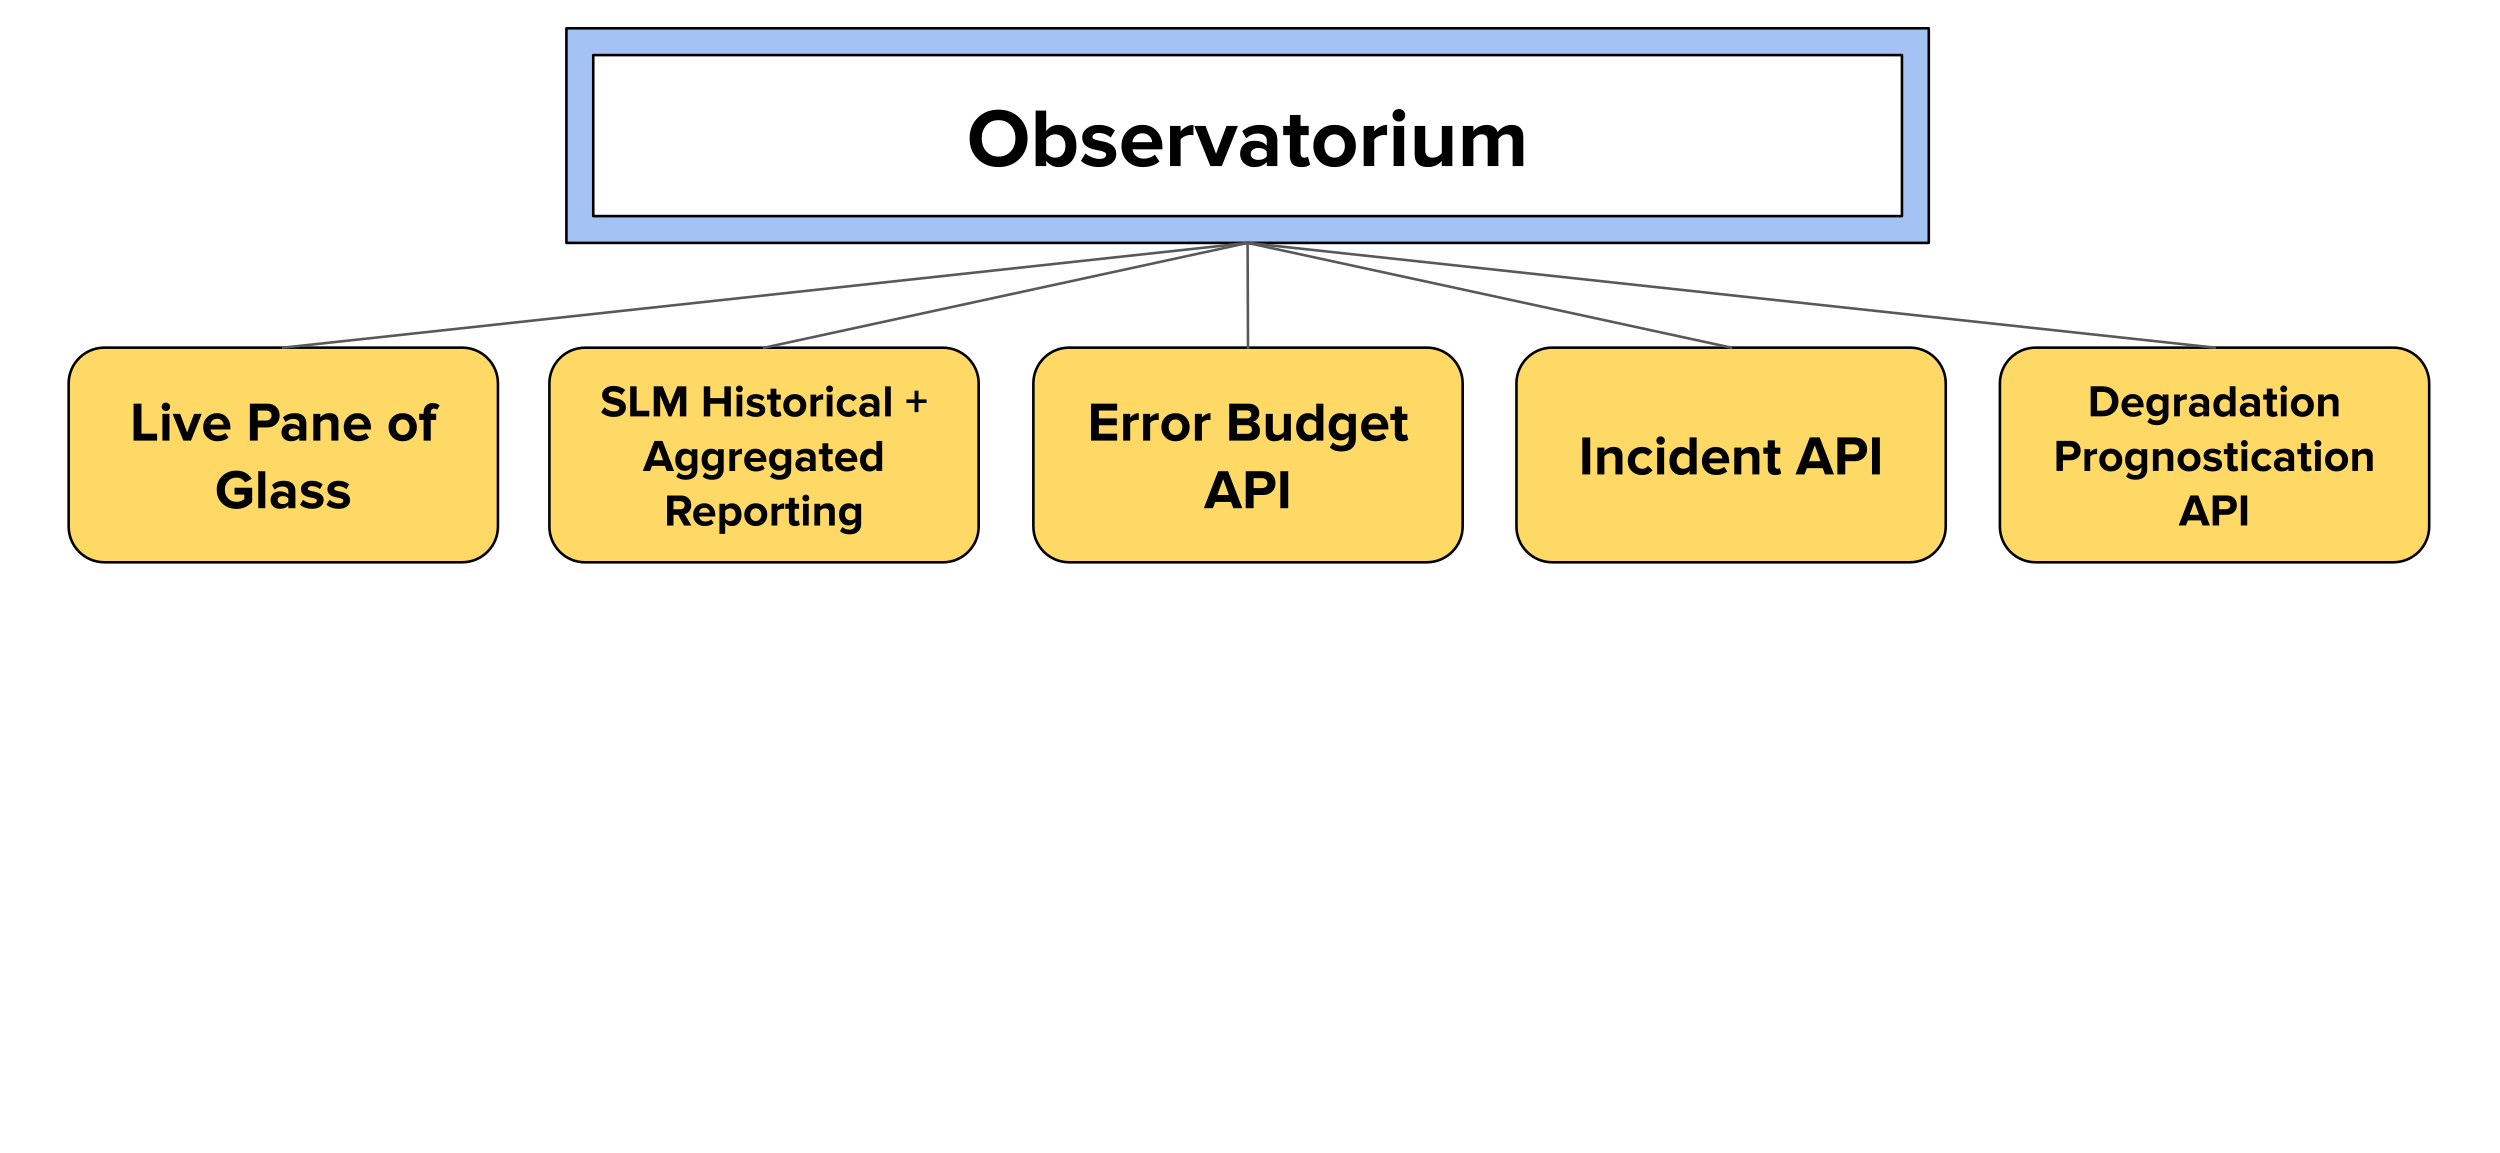 <svg version="1.1" viewBox="0.0 0.0 961.848 443.759" fill="none" stroke="none" stroke-linecap="square" stroke-miterlimit="10" xmlns:xlink="http://www.w3.org/1999/xlink" xmlns="http://www.w3.org/2000/svg"><clipPath id="p.0"><path d="m0 0l961.848 0l0 443.759l-961.848 0l0 -443.759z" clip-rule="nonzero"/></clipPath><g clip-path="url(#p.0)"><path fill="#000000" fill-opacity="0.0" d="m0 0l961.848 0l0 443.759l-961.848 0z" fill-rule="evenodd"/><path fill="#a4c2f4" d="m217.921 10.879l524.158 0l0 82.583l-524.158 0zm10.323 10.323l0 61.937l503.512 0l0 -61.937z" fill-rule="evenodd"/><path stroke="#000000" stroke-width="1.0" stroke-linejoin="round" stroke-linecap="butt" d="m217.921 10.879l524.158 0l0 82.583l-524.158 0zm10.323 10.323l0 61.937l503.512 0l0 -61.937z" fill-rule="evenodd"/><path fill="#000000" d="m384.171 64.281q-4.859 0 -8.0 -3.109q-3.125 -3.109 -3.125 -7.938q0 -4.797 3.125 -7.922q3.141 -3.125 8.0 -3.125q4.906 0 8.031 3.125q3.141 3.125 3.141 7.922q0 4.797 -3.141 7.922q-3.125 3.125 -8.031 3.125zm0 -4.031q2.828 0 4.656 -1.938q1.844 -1.938 1.844 -5.078q0 -3.047 -1.781 -5.016q-1.766 -1.984 -4.719 -1.984q-2.938 0 -4.703 1.984q-1.75 1.969 -1.75 5.016q0 3.078 1.781 5.047q1.797 1.969 4.672 1.969zm18.339 -1.312q0.516 0.734 1.5 1.234q1.0 0.484 1.984 0.484q1.797 0 2.859 -1.234q1.078 -1.234 1.078 -3.25q0 -2.016 -1.078 -3.25q-1.062 -1.25 -2.859 -1.25q-0.984 0 -1.984 0.516q-0.984 0.5 -1.5 1.266l0 5.484zm-4.062 4.953l0 -21.344l4.062 0l0 7.875q1.859 -2.375 4.766 -2.375q3.078 0 4.969 2.25q1.891 2.234 1.891 5.875q0 3.688 -1.891 5.906q-1.891 2.203 -4.969 2.203q-2.844 0 -4.766 -2.375l0 1.984l-4.062 0zm24.315 0.391q-2.016 0 -3.859 -0.641q-1.828 -0.641 -3.047 -1.766l1.766 -2.844q0.922 0.859 2.453 1.484q1.547 0.625 2.891 0.625q2.594 0 2.594 -1.672q0 -0.641 -0.703 -0.953q-0.688 -0.328 -1.672 -0.547l-2.203 -0.453q-4.609 -0.984 -4.609 -4.594q0 -2.156 1.766 -3.516q1.781 -1.359 4.562 -1.359q3.625 0 6.25 2.109l-1.641 2.797q-0.703 -0.75 -1.922 -1.266q-1.219 -0.531 -2.656 -0.531q-1.109 0 -1.766 0.453q-0.656 0.438 -0.656 1.078q0 0.578 0.672 0.875q0.672 0.281 1.688 0.5q1.031 0.203 2.203 0.469q1.188 0.266 2.203 0.812q1.031 0.547 1.703 1.484q0.672 0.922 0.672 2.484q0 2.234 -1.828 3.609q-1.812 1.359 -4.859 1.359zm16.967 0q-3.656 0 -5.953 -2.25q-2.297 -2.266 -2.297 -5.891q0 -3.453 2.281 -5.766q2.281 -2.328 5.719 -2.328q3.422 0 5.578 2.359q2.156 2.344 2.156 6.156l0 0.891l-11.484 0q0.188 1.484 1.328 2.547q1.141 1.047 3.125 1.047q0.953 0 2.141 -0.391q1.188 -0.406 1.984 -1.156l1.781 2.625q-1.141 1.062 -2.844 1.609q-1.688 0.547 -3.516 0.547zm3.547 -9.578q-0.094 -1.531 -1.156 -2.469q-1.047 -0.953 -2.641 -0.953q-1.609 0 -2.641 0.984q-1.016 0.969 -1.172 2.438l7.609 0zm6.884 9.188l0 -15.453l4.062 0l0 2.109q0.828 -1.031 2.156 -1.766q1.328 -0.734 2.781 -0.734l0 3.969l-1.125 -0.094q-1.094 0 -2.203 0.516q-1.094 0.516 -1.609 1.25l0 10.203l-4.062 0zm15.52 0l-6.203 -15.453l4.344 0l4.031 10.75l4.031 -10.75l4.391 0l-6.203 15.453l-4.391 0zm21.697 0l0 -1.594q-1.703 1.984 -4.891 1.984q-2.25 0 -3.812 -1.422q-1.562 -1.438 -1.562 -3.703q0 -2.281 1.484 -3.641q1.484 -1.359 3.891 -1.359q3.328 0 4.891 1.891l0 -2.078q0 -1.188 -0.938 -1.891q-0.922 -0.703 -2.453 -0.703q-2.562 0 -4.516 1.828l-1.531 -2.719q2.812 -2.438 6.75 -2.438q3.266 0 5.0 1.531q1.75 1.516 1.75 4.328l0 9.984l-4.062 0zm-3.266 -2.375q2.234 0 3.266 -1.344l0 -1.906q-1.031 -1.344 -3.266 -1.344q-1.219 0 -2.062 0.609q-0.844 0.594 -0.844 1.719q0 1.094 0.844 1.688q0.844 0.578 2.062 0.578zm16.548 2.766q-4.391 0 -4.391 -4.234l0 -8.062l-2.562 0l0 -3.547l2.562 0l0 -4.234l4.094 0l0 4.234l3.141 0l0 3.547l-3.141 0l0 6.984q0 0.734 0.359 1.219q0.375 0.469 1.047 0.469q0.969 0 1.422 -0.453l0.859 3.078q-1.062 1 -3.391 1zm12.8 0q-3.594 0 -5.875 -2.297q-2.281 -2.312 -2.281 -5.844q0 -3.516 2.281 -5.797q2.281 -2.297 5.875 -2.297q3.578 0 5.875 2.297q2.312 2.281 2.312 5.797q0 3.562 -2.312 5.859q-2.297 2.281 -5.875 2.281zm0 -3.625q1.75 0 2.859 -1.266q1.109 -1.266 1.109 -3.25q0 -1.906 -1.109 -3.188q-1.109 -1.281 -2.859 -1.281q-1.703 0 -2.828 1.234q-1.109 1.219 -1.109 3.234q0 2.047 1.109 3.281q1.125 1.234 2.828 1.234zm11.196 3.234l0 -15.453l4.062 0l0 2.109q0.828 -1.031 2.156 -1.766q1.328 -0.734 2.781 -0.734l0 3.969l-1.125 -0.094q-1.094 0 -2.203 0.516q-1.094 0.516 -1.609 1.25l0 10.203l-4.062 0zm13.536 -17.125q-0.984 0 -1.719 -0.703q-0.719 -0.703 -0.719 -1.719q0 -1.031 0.719 -1.719q0.734 -0.688 1.719 -0.688q1.031 0 1.734 0.688q0.703 0.688 0.703 1.719q0 1.016 -0.703 1.719q-0.703 0.703 -1.734 0.703zm-2.016 17.125l0 -15.453l4.062 0l0 15.453l-4.062 0zm18.534 0l0 -1.953q-2.078 2.344 -5.438 2.344q-2.562 0 -3.781 -1.297q-1.219 -1.297 -1.219 -3.578l0 -10.969l4.062 0l0 9.375q0 2.844 2.844 2.844q2.094 0 3.531 -1.75l0 -10.469l4.062 0l0 15.453l-4.062 0zm27.262 0l0 -9.766q0 -2.453 -2.312 -2.453q-1.078 0 -1.922 0.578q-0.828 0.562 -1.266 1.203l0 10.438l-4.109 0l0 -9.766q0 -2.453 -2.297 -2.453q-1.062 0 -1.906 0.594q-0.844 0.578 -1.297 1.219l0 10.406l-4.062 0l0 -15.453l4.062 0l0 2.016q0.547 -0.859 2.031 -1.625q1.484 -0.781 3.031 -0.781q3.359 0 4.281 2.812q0.734 -1.172 2.203 -1.984q1.484 -0.828 3.109 -0.828q4.547 0 4.547 4.672l0 11.172l-4.094 0z" fill-rule="nonzero"/><path fill="#ffd966" d="m26.418 147.509l0 0c0 -7.602 6.162 -13.764 13.764 -13.764l137.637 0c3.65 0 7.151 1.45 9.733 4.031c2.581 2.581 4.031 6.082 4.031 9.733l0 55.055c0 7.602 -6.162 13.764 -13.764 13.764l-137.637 0c-7.602 0 -13.764 -6.162 -13.764 -13.764z" fill-rule="evenodd"/><path stroke="#000000" stroke-width="1.0" stroke-linejoin="round" stroke-linecap="butt" d="m26.418 147.509l0 0c0 -7.602 6.162 -13.764 13.764 -13.764l137.637 0c3.65 0 7.151 1.45 9.733 4.031c2.581 2.581 4.031 6.082 4.031 9.733l0 55.055c0 7.602 -6.162 13.764 -13.764 13.764l-137.637 0c-7.602 0 -13.764 -6.162 -13.764 -13.764z" fill-rule="evenodd"/><path fill="#000000" d="m51.392 169.517l0 -14.219l3.031 0l0 11.547l6.016 0l0 2.672l-9.047 0zm12.436 -11.406q-0.656 0 -1.141 -0.469q-0.484 -0.469 -0.484 -1.156q0 -0.688 0.484 -1.141q0.484 -0.453 1.141 -0.453q0.688 0 1.156 0.453q0.469 0.453 0.469 1.141q0 0.688 -0.469 1.156q-0.469 0.469 -1.156 0.469zm-1.344 11.406l0 -10.297l2.703 0l0 10.297l-2.703 0zm8.068 0l-4.141 -10.297l2.891 0l2.688 7.156l2.688 -7.156l2.922 0l-4.125 10.297l-2.922 0zm13.113 0.25q-2.438 0 -3.969 -1.5q-1.531 -1.5 -1.531 -3.906q0 -2.312 1.516 -3.859q1.531 -1.547 3.812 -1.547q2.281 0 3.719 1.578q1.438 1.562 1.438 4.094l0 0.609l-7.656 0q0.125 0.969 0.875 1.688q0.766 0.703 2.094 0.703q0.641 0 1.422 -0.266q0.797 -0.281 1.328 -0.766l1.188 1.75q-0.766 0.703 -1.891 1.062q-1.125 0.359 -2.344 0.359zm2.359 -6.375q-0.062 -1.016 -0.766 -1.641q-0.703 -0.641 -1.766 -0.641q-1.062 0 -1.75 0.656q-0.688 0.641 -0.797 1.625l5.078 0zm10.114 6.125l0 -14.219l6.656 0q2.172 0 3.469 1.266q1.312 1.266 1.312 3.312q0 2.031 -1.344 3.312q-1.328 1.266 -3.438 1.266l-3.625 0l0 5.062l-3.031 0zm6.25 -7.719q0.891 0 1.484 -0.516q0.609 -0.516 0.609 -1.406q0 -0.891 -0.609 -1.406q-0.594 -0.516 -1.484 -0.516l-3.219 0l0 3.844l3.219 0zm12.757 7.719l0 -1.062q-1.125 1.312 -3.266 1.312q-1.5 0 -2.547 -0.938q-1.031 -0.953 -1.031 -2.469q0 -1.516 0.984 -2.422q1.0 -0.906 2.594 -0.906q2.219 0 3.266 1.266l0 -1.391q0 -0.797 -0.625 -1.266q-0.609 -0.469 -1.641 -0.469q-1.703 0 -3.0 1.219l-1.031 -1.812q1.875 -1.625 4.5 -1.625q2.172 0 3.328 1.016q1.172 1.016 1.172 2.891l0 6.656l-2.703 0zm-2.172 -1.578q1.484 0 2.172 -0.891l0 -1.281q-0.688 -0.906 -2.172 -0.906q-0.812 0 -1.391 0.406q-0.562 0.406 -0.562 1.156q0 0.719 0.562 1.125q0.578 0.391 1.391 0.391zm14.519 1.578l0 -6.234q0 -1.906 -1.891 -1.906q-1.484 0 -2.359 1.203l0 6.938l-2.703 0l0 -10.297l2.703 0l0 1.344q0.5 -0.609 1.406 -1.109q0.922 -0.5 2.203 -0.5q1.703 0 2.516 0.891q0.828 0.891 0.828 2.406l0 7.266l-2.703 0zm10.24 0.25q-2.438 0 -3.969 -1.5q-1.531 -1.5 -1.531 -3.906q0 -2.312 1.516 -3.859q1.531 -1.547 3.812 -1.547q2.281 0 3.719 1.578q1.438 1.562 1.438 4.094l0 0.609l-7.656 0q0.125 0.969 0.875 1.688q0.766 0.703 2.094 0.703q0.641 0 1.422 -0.266q0.797 -0.281 1.328 -0.766l1.188 1.75q-0.766 0.703 -1.891 1.062q-1.125 0.359 -2.344 0.359zm2.359 -6.375q-0.062 -1.016 -0.766 -1.641q-0.703 -0.641 -1.766 -0.641q-1.062 0 -1.75 0.656q-0.688 0.641 -0.797 1.625l5.078 0zm14.833 6.375q-2.391 0 -3.922 -1.531q-1.516 -1.531 -1.516 -3.875q0 -2.344 1.516 -3.875q1.531 -1.531 3.922 -1.531q2.391 0 3.922 1.531q1.531 1.531 1.531 3.875q0 2.359 -1.531 3.891q-1.531 1.516 -3.922 1.516zm0 -2.406q1.172 0 1.906 -0.844q0.734 -0.844 0.734 -2.156q0 -1.281 -0.734 -2.125q-0.734 -0.859 -1.906 -0.859q-1.141 0 -1.891 0.828q-0.734 0.812 -0.734 2.156q0 1.359 0.734 2.188q0.75 0.812 1.891 0.812zm8.055 2.156l0 -7.938l-1.703 0l0 -2.359l1.703 0l0 -0.562q0 -1.656 0.953 -2.609q0.969 -0.969 2.531 -0.969q1.812 0 2.688 0.953l-1.031 1.609q-0.422 -0.438 -1.125 -0.438q-0.562 0 -0.922 0.375q-0.359 0.359 -0.359 1.078l0 0.562l2.094 0l0 2.359l-2.094 0l0 7.938l-2.734 0z" fill-rule="nonzero"/><path fill="#000000" d="m90.958 195.798q-3.234 0 -5.406 -2.062q-2.172 -2.078 -2.172 -5.328q0 -3.234 2.141 -5.281q2.156 -2.062 5.438 -2.062q3.875 0 5.891 3.172l-2.516 1.359q-0.5 -0.75 -1.359 -1.297q-0.859 -0.547 -2.016 -0.547q-1.938 0 -3.203 1.328q-1.25 1.328 -1.25 3.328q0 2.078 1.281 3.375q1.281 1.297 3.172 1.297q0.953 0 1.781 -0.328q0.828 -0.344 1.25 -0.75l0 -1.703l-3.75 0l0 -2.656l6.781 0l0 5.469q-2.422 2.688 -6.062 2.688zm8.403 -0.281l0 -14.219l2.703 0l0 14.219l-2.703 0zm11.584 0l0 -1.062q-1.125 1.312 -3.266 1.312q-1.5 0 -2.547 -0.938q-1.031 -0.953 -1.031 -2.469q0 -1.516 0.984 -2.422q1.0 -0.906 2.594 -0.906q2.219 0 3.266 1.266l0 -1.391q0 -0.797 -0.625 -1.266q-0.609 -0.469 -1.641 -0.469q-1.703 0 -3.0 1.219l-1.031 -1.812q1.875 -1.625 4.5 -1.625q2.172 0 3.328 1.016q1.172 1.016 1.172 2.891l0 6.656l-2.703 0zm-2.172 -1.578q1.484 0 2.172 -0.891l0 -1.281q-0.688 -0.906 -2.172 -0.906q-0.812 0 -1.391 0.406q-0.562 0.406 -0.562 1.156q0 0.719 0.562 1.125q0.578 0.391 1.391 0.391zm11.284 1.828q-1.344 0 -2.578 -0.422q-1.219 -0.422 -2.031 -1.172l1.172 -1.891q0.609 0.562 1.625 0.984q1.031 0.422 1.938 0.422q1.719 0 1.719 -1.109q0 -0.438 -0.453 -0.641q-0.453 -0.219 -1.125 -0.375l-1.469 -0.297q-3.062 -0.656 -3.062 -3.062q0 -1.438 1.172 -2.344q1.188 -0.906 3.047 -0.906q2.406 0 4.156 1.406l-1.094 1.859q-0.469 -0.484 -1.281 -0.828q-0.797 -0.359 -1.766 -0.359q-0.75 0 -1.188 0.297q-0.438 0.297 -0.438 0.719q0 0.391 0.453 0.578q0.453 0.188 1.125 0.328q0.688 0.141 1.469 0.328q0.797 0.172 1.469 0.547q0.688 0.359 1.141 0.984q0.453 0.609 0.453 1.656q0 1.484 -1.219 2.391q-1.219 0.906 -3.234 0.906zm10.174 0q-1.344 0 -2.578 -0.422q-1.219 -0.422 -2.031 -1.172l1.172 -1.891q0.609 0.562 1.625 0.984q1.031 0.422 1.938 0.422q1.719 0 1.719 -1.109q0 -0.438 -0.453 -0.641q-0.453 -0.219 -1.125 -0.375l-1.469 -0.297q-3.062 -0.656 -3.062 -3.062q0 -1.438 1.172 -2.344q1.188 -0.906 3.047 -0.906q2.406 0 4.156 1.406l-1.094 1.859q-0.469 -0.484 -1.281 -0.828q-0.797 -0.359 -1.766 -0.359q-0.75 0 -1.188 0.297q-0.438 0.297 -0.438 0.719q0 0.391 0.453 0.578q0.453 0.188 1.125 0.328q0.688 0.141 1.469 0.328q0.797 0.172 1.469 0.547q0.688 0.359 1.141 0.984q0.453 0.609 0.453 1.656q0 1.484 -1.219 2.391q-1.219 0.906 -3.234 0.906z" fill-rule="nonzero"/><path fill="#ffd966" d="m211.369 147.533l0 0c0 -7.602 6.162 -13.764 13.764 -13.764l137.637 0c3.65 0 7.151 1.45 9.733 4.031c2.581 2.581 4.031 6.082 4.031 9.733l0 55.055c0 7.602 -6.162 13.764 -13.764 13.764l-137.637 0c-7.602 0 -13.764 -6.162 -13.764 -13.764z" fill-rule="evenodd"/><path stroke="#000000" stroke-width="1.0" stroke-linejoin="round" stroke-linecap="butt" d="m211.369 147.533l0 0c0 -7.602 6.162 -13.764 13.764 -13.764l137.637 0c3.65 0 7.151 1.45 9.733 4.031c2.581 2.581 4.031 6.082 4.031 9.733l0 55.055c0 7.602 -6.162 13.764 -13.764 13.764l-137.637 0c-7.602 0 -13.764 -6.162 -13.764 -13.764z" fill-rule="evenodd"/><path fill="#000000" d="m236.171 160.403q-3.078 0 -4.891 -1.828l1.344 -1.875q0.594 0.641 1.531 1.109q0.938 0.453 2.141 0.453q1.016 0 1.5 -0.391q0.5 -0.391 0.5 -0.891q0 -0.531 -0.578 -0.812q-0.562 -0.297 -2.734 -0.828q-3.328 -0.797 -3.328 -3.359q0 -1.484 1.203 -2.5q1.203 -1.016 3.172 -1.016q2.75 0 4.5 1.609l-1.359 1.812q-1.375 -1.266 -3.359 -1.266q-0.797 0 -1.234 0.328q-0.422 0.312 -0.422 0.828q0 0.453 0.5 0.703q0.5 0.25 1.234 0.422l1.594 0.406q3.312 0.844 3.312 3.391q0 1.719 -1.234 2.719q-1.219 0.984 -3.391 0.984zm6.287 -0.203l0 -11.562l2.469 0l0 9.391l4.875 0l0 2.172l-7.344 0zm19.109 0l0 -8.094l-3.25 8.094l-1.078 0l-3.25 -8.094l0 8.094l-2.469 0l0 -11.562l3.453 0l2.812 6.984l2.797 -6.984l3.469 0l0 11.562l-2.484 0zm17.126 0l0 -4.859l-5.453 0l0 4.859l-2.469 0l0 -11.562l2.469 0l0 4.547l5.453 0l0 -4.547l2.484 0l0 11.562l-2.484 0zm5.792 -9.266q-0.547 0 -0.938 -0.375q-0.391 -0.391 -0.391 -0.953q0 -0.547 0.391 -0.922q0.391 -0.375 0.938 -0.375q0.547 0 0.922 0.375q0.391 0.375 0.391 0.922q0 0.562 -0.391 0.953q-0.375 0.375 -0.922 0.375zm-1.094 9.266l0 -8.375l2.203 0l0 8.375l-2.203 0zm7.4 0.203q-1.094 0 -2.094 -0.344q-1.0 -0.344 -1.656 -0.953l0.953 -1.547q0.5 0.469 1.328 0.812q0.844 0.344 1.562 0.344q1.406 0 1.406 -0.906q0 -0.344 -0.375 -0.516q-0.359 -0.172 -0.906 -0.297l-1.188 -0.25q-2.5 -0.531 -2.5 -2.484q0 -1.172 0.953 -1.906q0.969 -0.734 2.484 -0.734q1.953 0 3.375 1.141l-0.891 1.516q-0.375 -0.406 -1.031 -0.688q-0.656 -0.281 -1.438 -0.281q-0.609 0 -0.969 0.25q-0.359 0.234 -0.359 0.578q0 0.312 0.359 0.469q0.375 0.156 0.922 0.266q0.562 0.109 1.203 0.266q0.641 0.141 1.188 0.438q0.562 0.297 0.922 0.797q0.375 0.5 0.375 1.344q0 1.219 -1.0 1.953q-0.984 0.734 -2.625 0.734zm8.062 0q-2.375 0 -2.375 -2.281l0 -4.375l-1.391 0l0 -1.922l1.391 0l0 -2.281l2.219 0l0 2.281l1.688 0l0 1.922l-1.688 0l0 3.781q0 0.406 0.188 0.672q0.203 0.25 0.562 0.25q0.531 0 0.766 -0.25l0.469 1.672q-0.578 0.531 -1.828 0.531zm6.919 0q-1.938 0 -3.188 -1.234q-1.234 -1.25 -1.234 -3.156q0 -1.906 1.234 -3.141q1.25 -1.25 3.188 -1.25q1.938 0 3.188 1.25q1.25 1.234 1.25 3.141q0 1.922 -1.25 3.156q-1.25 1.234 -3.188 1.234zm0 -1.953q0.953 0 1.547 -0.688q0.609 -0.688 0.609 -1.75q0 -1.047 -0.609 -1.734q-0.594 -0.703 -1.547 -0.703q-0.906 0 -1.516 0.672q-0.609 0.672 -0.609 1.766q0 1.109 0.609 1.781q0.609 0.656 1.516 0.656zm6.071 1.75l0 -8.375l2.203 0l0 1.156q0.453 -0.562 1.172 -0.953q0.719 -0.406 1.484 -0.406l0 2.156l-0.594 -0.062q-0.594 0 -1.203 0.281q-0.594 0.281 -0.859 0.672l0 5.531l-2.203 0zm7.332 -9.266q-0.547 0 -0.938 -0.375q-0.391 -0.391 -0.391 -0.953q0 -0.547 0.391 -0.922q0.391 -0.375 0.938 -0.375q0.547 0 0.922 0.375q0.391 0.375 0.391 0.922q0 0.562 -0.391 0.953q-0.375 0.375 -0.922 0.375zm-1.094 9.266l0 -8.375l2.203 0l0 8.375l-2.203 0zm8.275 0.203q-1.969 0 -3.203 -1.234q-1.234 -1.25 -1.234 -3.156q0 -1.891 1.234 -3.141q1.234 -1.25 3.203 -1.25q1.281 0 2.094 0.469q0.812 0.469 1.219 1.047l-1.438 1.344q-0.609 -0.906 -1.766 -0.906q-1.0 0 -1.641 0.672q-0.625 0.672 -0.625 1.766q0 1.078 0.625 1.766q0.641 0.672 1.641 0.672q1.125 0 1.766 -0.906l1.438 1.344q-0.406 0.578 -1.219 1.047q-0.812 0.469 -2.094 0.469zm9.772 -0.203l0 -0.859q-0.906 1.062 -2.641 1.062q-1.219 0 -2.078 -0.766q-0.844 -0.766 -0.844 -2.0q0 -1.234 0.812 -1.969q0.812 -0.734 2.109 -0.734q1.797 0 2.641 1.016l0 -1.125q0 -0.641 -0.5 -1.016q-0.5 -0.391 -1.328 -0.391q-1.391 0 -2.438 1.0l-0.844 -1.484q1.531 -1.312 3.656 -1.312q1.766 0 2.703 0.828q0.953 0.812 0.953 2.344l0 5.406l-2.203 0zm-1.766 -1.281q1.219 0 1.766 -0.734l0 -1.031q-0.547 -0.734 -1.766 -0.734q-0.656 0 -1.125 0.328q-0.453 0.328 -0.453 0.938q0 0.594 0.453 0.922q0.469 0.312 1.125 0.312zm6.159 1.281l0 -11.562l2.203 0l0 11.562l-2.203 0zm12.851 -5.156l0 3.516l-1.5 0l0 -3.516l-3.125 0l0 -1.375l3.125 0l0 -3.375l1.5 0l0 3.375l3.109 0l0 1.375l-3.109 0z" fill-rule="nonzero"/><path fill="#000000" d="m256.518 181.2l-0.703 -1.953l-4.953 0l-0.734 1.953l-2.812 0l4.484 -11.562l3.078 0l4.453 11.562l-2.812 0zm-3.188 -9.094l-1.797 4.969l3.609 0l-1.812 -4.969zm10.446 12.484q-1.078 0 -1.938 -0.281q-0.859 -0.266 -1.656 -0.953l0.984 -1.609q0.938 1.047 2.609 1.047q1.094 0 1.703 -0.562q0.609 -0.547 0.609 -1.547l0 -0.859q-1.062 1.328 -2.578 1.328q-1.688 0 -2.703 -1.156q-1.0 -1.156 -1.0 -3.109q0 -1.938 1.0 -3.094q1.0 -1.172 2.703 -1.172q1.578 0 2.578 1.281l0 -1.078l2.219 0l0 7.797q0 1.906 -1.188 2.938q-1.172 1.031 -3.344 1.031zm0.422 -5.406q0.562 0 1.078 -0.266q0.531 -0.281 0.812 -0.688l0 -2.703q-0.281 -0.406 -0.812 -0.672q-0.516 -0.281 -1.078 -0.281q-0.938 0 -1.531 0.609q-0.578 0.609 -0.578 1.703q0 1.094 0.578 1.703q0.594 0.594 1.531 0.594zm9.715 5.406q-1.078 0 -1.938 -0.281q-0.859 -0.266 -1.656 -0.953l0.984 -1.609q0.938 1.047 2.609 1.047q1.094 0 1.703 -0.562q0.609 -0.547 0.609 -1.547l0 -0.859q-1.062 1.328 -2.578 1.328q-1.688 0 -2.703 -1.156q-1.0 -1.156 -1.0 -3.109q0 -1.938 1.0 -3.094q1.0 -1.172 2.703 -1.172q1.578 0 2.578 1.281l0 -1.078l2.219 0l0 7.797q0 1.906 -1.188 2.938q-1.172 1.031 -3.344 1.031zm0.422 -5.406q0.562 0 1.078 -0.266q0.531 -0.281 0.812 -0.688l0 -2.703q-0.281 -0.406 -0.812 -0.672q-0.516 -0.281 -1.078 -0.281q-0.938 0 -1.531 0.609q-0.578 0.609 -0.578 1.703q0 1.094 0.578 1.703q0.594 0.594 1.531 0.594zm6.293 2.016l0 -8.375l2.203 0l0 1.156q0.453 -0.562 1.172 -0.953q0.719 -0.406 1.484 -0.406l0 2.156l-0.594 -0.062q-0.594 0 -1.203 0.281q-0.594 0.281 -0.859 0.672l0 5.531l-2.203 0zm10.176 0.203q-1.984 0 -3.234 -1.219q-1.25 -1.219 -1.25 -3.172q0 -1.875 1.234 -3.125q1.25 -1.266 3.109 -1.266q1.844 0 3.016 1.281q1.172 1.266 1.172 3.328l0 0.484l-6.219 0q0.109 0.797 0.719 1.375q0.609 0.562 1.688 0.562q0.516 0 1.156 -0.203q0.641 -0.219 1.078 -0.625l0.969 1.422q-0.625 0.578 -1.547 0.875q-0.906 0.281 -1.891 0.281zm1.922 -5.172q-0.062 -0.844 -0.641 -1.344q-0.562 -0.516 -1.422 -0.516q-0.875 0 -1.438 0.531q-0.547 0.531 -0.625 1.328l4.125 0zm7.145 8.359q-1.078 0 -1.938 -0.281q-0.859 -0.266 -1.656 -0.953l0.984 -1.609q0.938 1.047 2.609 1.047q1.094 0 1.703 -0.562q0.609 -0.547 0.609 -1.547l0 -0.859q-1.062 1.328 -2.578 1.328q-1.688 0 -2.703 -1.156q-1.0 -1.156 -1.0 -3.109q0 -1.938 1.0 -3.094q1.0 -1.172 2.703 -1.172q1.578 0 2.578 1.281l0 -1.078l2.219 0l0 7.797q0 1.906 -1.188 2.938q-1.172 1.031 -3.344 1.031zm0.422 -5.406q0.562 0 1.078 -0.266q0.531 -0.281 0.812 -0.688l0 -2.703q-0.281 -0.406 -0.812 -0.672q-0.516 -0.281 -1.078 -0.281q-0.938 0 -1.531 0.609q-0.578 0.609 -0.578 1.703q0 1.094 0.578 1.703q0.594 0.594 1.531 0.594zm11.309 2.016l0 -0.859q-0.906 1.062 -2.641 1.062q-1.219 0 -2.078 -0.766q-0.844 -0.766 -0.844 -2.0q0 -1.234 0.812 -1.969q0.812 -0.734 2.109 -0.734q1.797 0 2.641 1.016l0 -1.125q0 -0.641 -0.5 -1.016q-0.5 -0.391 -1.328 -0.391q-1.391 0 -2.438 1.0l-0.844 -1.484q1.531 -1.312 3.656 -1.312q1.766 0 2.703 0.828q0.953 0.812 0.953 2.344l0 5.406l-2.203 0zm-1.766 -1.281q1.219 0 1.766 -0.734l0 -1.031q-0.547 -0.734 -1.766 -0.734q-0.656 0 -1.125 0.328q-0.453 0.328 -0.453 0.938q0 0.594 0.453 0.922q0.469 0.312 1.125 0.312zm8.972 1.484q-2.375 0 -2.375 -2.281l0 -4.375l-1.391 0l0 -1.922l1.391 0l0 -2.281l2.219 0l0 2.281l1.688 0l0 1.922l-1.688 0l0 3.781q0 0.406 0.188 0.672q0.203 0.25 0.562 0.25q0.531 0 0.766 -0.25l0.469 1.672q-0.578 0.531 -1.828 0.531zm6.982 0q-1.984 0 -3.234 -1.219q-1.25 -1.219 -1.25 -3.172q0 -1.875 1.234 -3.125q1.25 -1.266 3.109 -1.266q1.844 0 3.016 1.281q1.172 1.266 1.172 3.328l0 0.484l-6.219 0q0.109 0.797 0.719 1.375q0.609 0.562 1.688 0.562q0.516 0 1.156 -0.203q0.641 -0.219 1.078 -0.625l0.969 1.422q-0.625 0.578 -1.547 0.875q-0.906 0.281 -1.891 0.281zm1.922 -5.172q-0.062 -0.844 -0.641 -1.344q-0.562 -0.516 -1.422 -0.516q-0.875 0 -1.438 0.531q-0.547 0.531 -0.625 1.328l4.125 0zm9.473 4.969l0 -1.078q-1.031 1.281 -2.578 1.281q-1.672 0 -2.703 -1.188q-1.016 -1.203 -1.016 -3.188q0 -1.984 1.016 -3.188q1.031 -1.219 2.703 -1.219q1.578 0 2.578 1.281l0 -4.266l2.219 0l0 11.562l-2.219 0zm-1.906 -1.75q0.562 0 1.094 -0.266q0.531 -0.266 0.812 -0.688l0 -2.969q-0.281 -0.406 -0.812 -0.672q-0.531 -0.281 -1.094 -0.281q-0.938 0 -1.531 0.688q-0.578 0.672 -0.578 1.766q0 1.047 0.562 1.734q0.578 0.688 1.547 0.688z" fill-rule="nonzero"/><path fill="#000000" d="m263.173 202.2l-2.266 -4.109l-1.797 0l0 4.109l-2.469 0l0 -11.562l5.406 0q1.766 0 2.828 1.047q1.062 1.047 1.062 2.688q0 1.344 -0.719 2.266q-0.719 0.922 -1.812 1.156l2.594 4.406l-2.828 0zm-1.484 -6.266q0.75 0 1.234 -0.422q0.5 -0.422 0.5 -1.141q0 -0.734 -0.5 -1.141q-0.484 -0.422 -1.234 -0.422l-2.578 0l0 3.125l2.578 0zm9.466 6.469q-1.984 0 -3.234 -1.219q-1.25 -1.219 -1.25 -3.172q0 -1.875 1.234 -3.125q1.25 -1.266 3.109 -1.266q1.844 0 3.016 1.281q1.172 1.266 1.172 3.328l0 0.484l-6.219 0q0.109 0.797 0.719 1.375q0.609 0.562 1.688 0.562q0.516 0 1.156 -0.203q0.641 -0.219 1.078 -0.625l0.969 1.422q-0.625 0.578 -1.547 0.875q-0.906 0.281 -1.891 0.281zm1.922 -5.172q-0.062 -0.844 -0.641 -1.344q-0.562 -0.516 -1.422 -0.516q-0.875 0 -1.438 0.531q-0.547 0.531 -0.625 1.328l4.125 0zm8.504 5.172q-1.609 0 -2.578 -1.281l0 4.266l-2.203 0l0 -11.562l2.203 0l0 1.062q1.0 -1.266 2.578 -1.266q1.656 0 2.672 1.172q1.031 1.172 1.031 3.219q0 2.0 -1.016 3.203q-1.0 1.188 -2.688 1.188zm-0.688 -1.953q0.953 0 1.531 -0.672q0.578 -0.688 0.578 -1.766q0 -1.094 -0.578 -1.766q-0.578 -0.672 -1.531 -0.672q-0.547 0 -1.094 0.281q-0.531 0.281 -0.797 0.672l0 2.969q0.266 0.406 0.797 0.688q0.547 0.266 1.094 0.266zm9.883 1.953q-1.938 0 -3.188 -1.234q-1.234 -1.25 -1.234 -3.156q0 -1.906 1.234 -3.141q1.25 -1.25 3.188 -1.25q1.938 0 3.188 1.25q1.25 1.234 1.25 3.141q0 1.922 -1.25 3.156q-1.25 1.234 -3.188 1.234zm0 -1.953q0.953 0 1.547 -0.688q0.609 -0.688 0.609 -1.75q0 -1.047 -0.609 -1.734q-0.594 -0.703 -1.547 -0.703q-0.906 0 -1.516 0.672q-0.609 0.672 -0.609 1.766q0 1.109 0.609 1.781q0.609 0.656 1.516 0.656zm6.071 1.75l0 -8.375l2.203 0l0 1.156q0.453 -0.562 1.172 -0.953q0.719 -0.406 1.484 -0.406l0 2.156l-0.594 -0.062q-0.594 0 -1.203 0.281q-0.594 0.281 -0.859 0.672l0 5.531l-2.203 0zm9.051 0.203q-2.375 0 -2.375 -2.281l0 -4.375l-1.391 0l0 -1.922l1.391 0l0 -2.281l2.219 0l0 2.281l1.688 0l0 1.922l-1.688 0l0 3.781q0 0.406 0.188 0.672q0.203 0.25 0.562 0.25q0.531 0 0.766 -0.25l0.469 1.672q-0.578 0.531 -1.828 0.531zm4.138 -9.469q-0.547 0 -0.938 -0.375q-0.391 -0.391 -0.391 -0.953q0 -0.547 0.391 -0.922q0.391 -0.375 0.938 -0.375q0.547 0 0.922 0.375q0.391 0.375 0.391 0.922q0 0.562 -0.391 0.953q-0.375 0.375 -0.922 0.375zm-1.094 9.266l0 -8.375l2.203 0l0 8.375l-2.203 0zm10.025 0l0 -5.062q0 -1.562 -1.531 -1.562q-1.203 0 -1.906 1.0l0 5.625l-2.203 0l0 -8.375l2.203 0l0 1.094q0.391 -0.484 1.141 -0.891q0.75 -0.406 1.781 -0.406q1.391 0 2.047 0.719q0.672 0.719 0.672 1.953l0 5.906l-2.203 0zm7.814 3.391q-1.078 0 -1.938 -0.281q-0.859 -0.266 -1.656 -0.953l0.984 -1.609q0.938 1.047 2.609 1.047q1.094 0 1.703 -0.562q0.609 -0.547 0.609 -1.547l0 -0.859q-1.062 1.328 -2.578 1.328q-1.688 0 -2.703 -1.156q-1.0 -1.156 -1.0 -3.109q0 -1.938 1.0 -3.094q1.0 -1.172 2.703 -1.172q1.578 0 2.578 1.281l0 -1.078l2.219 0l0 7.797q0 1.906 -1.188 2.938q-1.172 1.031 -3.344 1.031zm0.422 -5.406q0.562 0 1.078 -0.266q0.531 -0.281 0.812 -0.688l0 -2.703q-0.281 -0.406 -0.812 -0.672q-0.516 -0.281 -1.078 -0.281q-0.938 0 -1.531 0.609q-0.578 0.609 -0.578 1.703q0 1.094 0.578 1.703q0.594 0.594 1.531 0.594z" fill-rule="nonzero"/><path fill="#ffd966" d="m397.577 147.509l0 0c0 -7.602 6.162 -13.764 13.764 -13.764l137.637 0c3.65 0 7.151 1.45 9.733 4.031c2.581 2.581 4.031 6.082 4.031 9.733l0 55.055c0 7.602 -6.162 13.764 -13.764 13.764l-137.637 0c-7.602 0 -13.764 -6.162 -13.764 -13.764z" fill-rule="evenodd"/><path stroke="#000000" stroke-width="1.0" stroke-linejoin="round" stroke-linecap="butt" d="m397.577 147.509l0 0c0 -7.602 6.162 -13.764 13.764 -13.764l137.637 0c3.65 0 7.151 1.45 9.733 4.031c2.581 2.581 4.031 6.082 4.031 9.733l0 55.055c0 7.602 -6.162 13.764 -13.764 13.764l-137.637 0c-7.602 0 -13.764 -6.162 -13.764 -13.764z" fill-rule="evenodd"/><path fill="#000000" d="m419.746 169.517l0 -14.219l10.062 0l0 2.656l-7.031 0l0 3.016l6.891 0l0 2.656l-6.891 0l0 3.219l7.031 0l0 2.672l-10.062 0zm12.372 0l0 -10.297l2.703 0l0 1.406q0.562 -0.688 1.438 -1.172q0.891 -0.5 1.859 -0.5l0 2.656l-0.75 -0.078q-0.734 0 -1.469 0.344q-0.734 0.344 -1.078 0.844l0 6.797l-2.703 0zm7.678 0l0 -10.297l2.703 0l0 1.406q0.562 -0.688 1.438 -1.172q0.891 -0.5 1.859 -0.5l0 2.656l-0.75 -0.078q-0.734 0 -1.469 0.344q-0.734 0.344 -1.078 0.844l0 6.797l-2.703 0zm12.459 0.25q-2.391 0 -3.922 -1.531q-1.516 -1.531 -1.516 -3.875q0 -2.344 1.516 -3.875q1.531 -1.531 3.922 -1.531q2.391 0 3.922 1.531q1.531 1.531 1.531 3.875q0 2.359 -1.531 3.891q-1.531 1.516 -3.922 1.516zm0 -2.406q1.172 0 1.906 -0.844q0.734 -0.844 0.734 -2.156q0 -1.281 -0.734 -2.125q-0.734 -0.859 -1.906 -0.859q-1.141 0 -1.891 0.828q-0.734 0.812 -0.734 2.156q0 1.359 0.734 2.188q0.75 0.812 1.891 0.812zm7.461 2.156l0 -10.297l2.703 0l0 1.406q0.562 -0.688 1.438 -1.172q0.891 -0.5 1.859 -0.5l0 2.656l-0.75 -0.078q-0.734 0 -1.469 0.344q-0.734 0.344 -1.078 0.844l0 6.797l-2.703 0zm13.201 0l0 -14.219l7.484 0q1.859 0 2.969 1.0q1.125 1.0 1.125 2.625q0 1.266 -0.688 2.156q-0.688 0.891 -1.766 1.094q1.109 0.172 1.922 1.156q0.812 0.984 0.812 2.344q0 1.703 -1.109 2.781q-1.109 1.062 -3.031 1.062l-7.719 0zm6.828 -8.531q0.766 0 1.203 -0.422q0.453 -0.438 0.453 -1.109q0 -0.688 -0.453 -1.125q-0.438 -0.438 -1.203 -0.438l-3.797 0l0 3.094l3.797 0zm0.109 5.906q0.875 0 1.344 -0.438q0.484 -0.438 0.484 -1.203q0 -0.688 -0.469 -1.172q-0.469 -0.484 -1.359 -0.484l-3.906 0l0 3.297l3.906 0zm14.094 2.625l0 -1.297q-1.391 1.547 -3.625 1.547q-1.703 0 -2.516 -0.859q-0.812 -0.859 -0.812 -2.375l0 -7.312l2.703 0l0 6.25q0 1.891 1.906 1.891q1.391 0 2.344 -1.172l0 -6.969l2.703 0l0 10.297l-2.703 0zm12.474 0l0 -1.328q-1.281 1.578 -3.172 1.578q-2.047 0 -3.312 -1.469q-1.25 -1.469 -1.25 -3.922q0 -2.438 1.25 -3.922q1.266 -1.5 3.312 -1.5q1.938 0 3.172 1.578l0 -5.234l2.734 0l0 14.219l-2.734 0zm-2.344 -2.156q0.688 0 1.344 -0.328q0.656 -0.328 1.0 -0.844l0 -3.641q-0.344 -0.516 -1.0 -0.844q-0.656 -0.328 -1.344 -0.328q-1.156 0 -1.891 0.828q-0.719 0.828 -0.719 2.172q0 1.297 0.703 2.141q0.719 0.844 1.906 0.844zm11.983 6.344q-1.344 0 -2.406 -0.344q-1.047 -0.344 -2.031 -1.203l1.219 -1.953q1.156 1.281 3.219 1.281q1.344 0 2.094 -0.688q0.75 -0.688 0.75 -1.922l0 -1.047q-1.297 1.625 -3.188 1.625q-2.062 0 -3.297 -1.422q-1.234 -1.422 -1.234 -3.828q0 -2.391 1.219 -3.812q1.234 -1.438 3.312 -1.438q1.953 0 3.188 1.578l0 -1.312l2.734 0l0 9.594q0 2.344 -1.453 3.609q-1.453 1.281 -4.125 1.281zm0.516 -6.656q0.688 0 1.328 -0.344q0.656 -0.344 1.0 -0.828l0 -3.328q-0.344 -0.516 -1.0 -0.844q-0.641 -0.328 -1.328 -0.328q-1.156 0 -1.891 0.75q-0.719 0.734 -0.719 2.078q0 1.344 0.719 2.094q0.734 0.75 1.891 0.75zm12.586 2.719q-2.438 0 -3.969 -1.5q-1.531 -1.5 -1.531 -3.906q0 -2.312 1.516 -3.859q1.531 -1.547 3.812 -1.547q2.281 0 3.719 1.578q1.438 1.562 1.438 4.094l0 0.609l-7.656 0q0.125 0.969 0.875 1.688q0.766 0.703 2.094 0.703q0.641 0 1.422 -0.266q0.797 -0.281 1.328 -0.766l1.188 1.75q-0.766 0.703 -1.891 1.062q-1.125 0.359 -2.344 0.359zm2.359 -6.375q-0.062 -1.016 -0.766 -1.641q-0.703 -0.641 -1.766 -0.641q-1.062 0 -1.75 0.656q-0.688 0.641 -0.797 1.625l5.078 0zm8.044 6.375q-2.922 0 -2.922 -2.812l0 -5.375l-1.703 0l0 -2.359l1.703 0l0 -2.812l2.734 0l0 2.812l2.094 0l0 2.359l-2.094 0l0 4.656q0 0.484 0.234 0.812q0.25 0.312 0.703 0.312q0.641 0 0.938 -0.297l0.578 2.047q-0.703 0.656 -2.266 0.656z" fill-rule="nonzero"/><path fill="#000000" d="m474.508 195.517l-0.875 -2.406l-6.094 0l-0.906 2.406l-3.453 0l5.5 -14.219l3.797 0l5.484 14.219l-3.453 0zm-3.922 -11.203l-2.219 6.125l4.438 0l-2.219 -6.125zm8.698 11.203l0 -14.219l6.656 0q2.172 0 3.469 1.266q1.312 1.266 1.312 3.312q0 2.031 -1.344 3.312q-1.328 1.266 -3.438 1.266l-3.625 0l0 5.062l-3.031 0zm6.25 -7.719q0.891 0 1.484 -0.516q0.609 -0.516 0.609 -1.406q0 -0.891 -0.609 -1.406q-0.594 -0.516 -1.484 -0.516l-3.219 0l0 3.844l3.219 0zm7.059 7.719l0 -14.219l3.031 0l0 14.219l-3.031 0z" fill-rule="nonzero"/><path fill="#ffd966" d="m583.438 147.509l0 0c0 -7.602 6.162 -13.764 13.764 -13.764l137.637 0c3.65 0 7.151 1.45 9.733 4.031c2.581 2.581 4.031 6.082 4.031 9.733l0 55.055c0 7.602 -6.162 13.764 -13.764 13.764l-137.637 0c-7.602 0 -13.764 -6.162 -13.764 -13.764z" fill-rule="evenodd"/><path stroke="#000000" stroke-width="1.0" stroke-linejoin="round" stroke-linecap="butt" d="m583.438 147.509l0 0c0 -7.602 6.162 -13.764 13.764 -13.764l137.637 0c3.65 0 7.151 1.45 9.733 4.031c2.581 2.581 4.031 6.082 4.031 9.733l0 55.055c0 7.602 -6.162 13.764 -13.764 13.764l-137.637 0c-7.602 0 -13.764 -6.162 -13.764 -13.764z" fill-rule="evenodd"/><path fill="#000000" d="m608.785 182.517l0 -14.219l3.031 0l0 14.219l-3.031 0zm12.735 0l0 -6.234q0 -1.906 -1.891 -1.906q-1.484 0 -2.359 1.203l0 6.938l-2.703 0l0 -10.297l2.703 0l0 1.344q0.5 -0.609 1.406 -1.109q0.922 -0.5 2.203 -0.5q1.703 0 2.516 0.891q0.828 0.891 0.828 2.406l0 7.266l-2.703 0zm10.193 0.25q-2.422 0 -3.938 -1.531q-1.516 -1.531 -1.516 -3.875q0 -2.328 1.516 -3.859q1.516 -1.547 3.938 -1.547q1.578 0 2.562 0.578q1.0 0.578 1.516 1.281l-1.766 1.672q-0.75 -1.109 -2.188 -1.109q-1.234 0 -2.016 0.828q-0.781 0.812 -0.781 2.156q0 1.344 0.781 2.172q0.781 0.828 2.016 0.828q1.391 0 2.188 -1.109l1.766 1.641q-0.516 0.734 -1.516 1.312q-0.984 0.562 -2.562 0.562zm7.19 -11.656q-0.656 0 -1.141 -0.469q-0.484 -0.469 -0.484 -1.156q0 -0.688 0.484 -1.141q0.484 -0.453 1.141 -0.453q0.688 0 1.156 0.453q0.469 0.453 0.469 1.141q0 0.688 -0.469 1.156q-0.469 0.469 -1.156 0.469zm-1.344 11.406l0 -10.297l2.703 0l0 10.297l-2.703 0zm12.474 0l0 -1.328q-1.281 1.578 -3.172 1.578q-2.047 0 -3.312 -1.469q-1.25 -1.469 -1.25 -3.922q0 -2.438 1.25 -3.922q1.266 -1.5 3.312 -1.5q1.938 0 3.172 1.578l0 -5.234l2.734 0l0 14.219l-2.734 0zm-2.344 -2.156q0.688 0 1.344 -0.328q0.656 -0.328 1.0 -0.844l0 -3.641q-0.344 -0.516 -1.0 -0.844q-0.656 -0.328 -1.344 -0.328q-1.156 0 -1.891 0.828q-0.719 0.828 -0.719 2.172q0 1.297 0.703 2.141q0.719 0.844 1.906 0.844zm12.608 2.406q-2.438 0 -3.969 -1.5q-1.531 -1.5 -1.531 -3.906q0 -2.312 1.516 -3.859q1.531 -1.547 3.812 -1.547q2.281 0 3.719 1.578q1.438 1.562 1.438 4.094l0 0.609l-7.656 0q0.125 0.969 0.875 1.688q0.766 0.703 2.094 0.703q0.641 0 1.422 -0.266q0.797 -0.281 1.328 -0.766l1.188 1.75q-0.766 0.703 -1.891 1.062q-1.125 0.359 -2.344 0.359zm2.359 -6.375q-0.062 -1.016 -0.766 -1.641q-0.703 -0.641 -1.766 -0.641q-1.062 0 -1.75 0.656q-0.688 0.641 -0.797 1.625l5.078 0zm11.544 6.125l0 -6.234q0 -1.906 -1.891 -1.906q-1.484 0 -2.359 1.203l0 6.938l-2.703 0l0 -10.297l2.703 0l0 1.344q0.5 -0.609 1.406 -1.109q0.922 -0.5 2.203 -0.5q1.703 0 2.516 0.891q0.828 0.891 0.828 2.406l0 7.266l-2.703 0zm8.849 0.25q-2.922 0 -2.922 -2.812l0 -5.375l-1.703 0l0 -2.359l1.703 0l0 -2.812l2.734 0l0 2.812l2.094 0l0 2.359l-2.094 0l0 4.656q0 0.484 0.234 0.812q0.25 0.312 0.703 0.312q0.641 0 0.938 -0.297l0.578 2.047q-0.703 0.656 -2.266 0.656zm19.091 -0.25l-0.875 -2.406l-6.094 0l-0.906 2.406l-3.453 0l5.5 -14.219l3.797 0l5.484 14.219l-3.453 0zm-3.922 -11.203l-2.219 6.125l4.438 0l-2.219 -6.125zm8.698 11.203l0 -14.219l6.656 0q2.172 0 3.469 1.266q1.312 1.266 1.312 3.312q0 2.031 -1.344 3.312q-1.328 1.266 -3.438 1.266l-3.625 0l0 5.062l-3.031 0zm6.25 -7.719q0.891 0 1.484 -0.516q0.609 -0.516 0.609 -1.406q0 -0.891 -0.609 -1.406q-0.594 -0.516 -1.484 -0.516l-3.219 0l0 3.844l3.219 0zm7.059 7.719l0 -14.219l3.031 0l0 14.219l-3.031 0z" fill-rule="nonzero"/><path fill="#ffd966" d="m769.436 147.509l0 0c0 -7.602 6.162 -13.764 13.764 -13.764l137.637 0c3.65 0 7.151 1.45 9.733 4.031c2.581 2.581 4.031 6.082 4.031 9.733l0 55.055c0 7.602 -6.162 13.764 -13.764 13.764l-137.637 0c-7.602 0 -13.764 -6.162 -13.764 -13.764z" fill-rule="evenodd"/><path stroke="#000000" stroke-width="1.0" stroke-linejoin="round" stroke-linecap="butt" d="m769.436 147.509l0 0c0 -7.602 6.162 -13.764 13.764 -13.764l137.637 0c3.65 0 7.151 1.45 9.733 4.031c2.581 2.581 4.031 6.082 4.031 9.733l0 55.055c0 7.602 -6.162 13.764 -13.764 13.764l-137.637 0c-7.602 0 -13.764 -6.162 -13.764 -13.764z" fill-rule="evenodd"/><path fill="#000000" d="m804.363 160.177l0 -11.562l4.562 0q2.734 0 4.422 1.594q1.703 1.594 1.703 4.203q0 2.578 -1.703 4.172q-1.688 1.594 -4.422 1.594l-4.562 0zm4.562 -2.172q1.609 0 2.609 -1.0q1.016 -1.016 1.016 -2.594q0 -1.656 -0.969 -2.641q-0.953 -0.984 -2.656 -0.984l-2.094 0l0 7.219l2.094 0zm11.77 2.375q-1.984 0 -3.234 -1.219q-1.25 -1.219 -1.25 -3.172q0 -1.875 1.234 -3.125q1.25 -1.266 3.109 -1.266q1.844 0 3.016 1.281q1.172 1.266 1.172 3.328l0 0.484l-6.219 0q0.109 0.797 0.719 1.375q0.609 0.562 1.688 0.562q0.516 0 1.156 -0.203q0.641 -0.219 1.078 -0.625l0.969 1.422q-0.625 0.578 -1.547 0.875q-0.906 0.281 -1.891 0.281zm1.922 -5.172q-0.062 -0.844 -0.641 -1.344q-0.562 -0.516 -1.422 -0.516q-0.875 0 -1.438 0.531q-0.547 0.531 -0.625 1.328l4.125 0zm7.145 8.359q-1.078 0 -1.938 -0.281q-0.859 -0.266 -1.656 -0.953l0.984 -1.609q0.938 1.047 2.609 1.047q1.094 0 1.703 -0.562q0.609 -0.547 0.609 -1.547l0 -0.859q-1.062 1.328 -2.578 1.328q-1.688 0 -2.703 -1.156q-1.0 -1.156 -1.0 -3.109q0 -1.938 1.0 -3.094q1.0 -1.172 2.703 -1.172q1.578 0 2.578 1.281l0 -1.078l2.219 0l0 7.797q0 1.906 -1.188 2.938q-1.172 1.031 -3.344 1.031zm0.422 -5.406q0.562 0 1.078 -0.266q0.531 -0.281 0.812 -0.688l0 -2.703q-0.281 -0.406 -0.812 -0.672q-0.516 -0.281 -1.078 -0.281q-0.938 0 -1.531 0.609q-0.578 0.609 -0.578 1.703q0 1.094 0.578 1.703q0.594 0.594 1.531 0.594zm6.293 2.016l0 -8.375l2.203 0l0 1.156q0.453 -0.562 1.172 -0.953q0.719 -0.406 1.484 -0.406l0 2.156l-0.594 -0.062q-0.594 0 -1.203 0.281q-0.594 0.281 -0.859 0.672l0 5.531l-2.203 0zm11.254 0l0 -0.859q-0.906 1.062 -2.641 1.062q-1.219 0 -2.078 -0.766q-0.844 -0.766 -0.844 -2.0q0 -1.234 0.812 -1.969q0.812 -0.734 2.109 -0.734q1.797 0 2.641 1.016l0 -1.125q0 -0.641 -0.5 -1.016q-0.5 -0.391 -1.328 -0.391q-1.391 0 -2.438 1.0l-0.844 -1.484q1.531 -1.312 3.656 -1.312q1.766 0 2.703 0.828q0.953 0.812 0.953 2.344l0 5.406l-2.203 0zm-1.766 -1.281q1.219 0 1.766 -0.734l0 -1.031q-0.547 -0.734 -1.766 -0.734q-0.656 0 -1.125 0.328q-0.453 0.328 -0.453 0.938q0 0.594 0.453 0.922q0.469 0.312 1.125 0.312zm11.909 1.281l0 -1.078q-1.031 1.281 -2.578 1.281q-1.672 0 -2.703 -1.188q-1.016 -1.203 -1.016 -3.188q0 -1.984 1.016 -3.188q1.031 -1.219 2.703 -1.219q1.578 0 2.578 1.281l0 -4.266l2.219 0l0 11.562l-2.219 0zm-1.906 -1.75q0.562 0 1.094 -0.266q0.531 -0.266 0.812 -0.688l0 -2.969q-0.281 -0.406 -0.812 -0.672q-0.531 -0.281 -1.094 -0.281q-0.938 0 -1.531 0.688q-0.578 0.672 -0.578 1.766q0 1.047 0.562 1.734q0.578 0.688 1.547 0.688zm11.326 1.75l0 -0.859q-0.906 1.062 -2.641 1.062q-1.219 0 -2.078 -0.766q-0.844 -0.766 -0.844 -2.0q0 -1.234 0.812 -1.969q0.812 -0.734 2.109 -0.734q1.797 0 2.641 1.016l0 -1.125q0 -0.641 -0.5 -1.016q-0.5 -0.391 -1.328 -0.391q-1.391 0 -2.438 1.0l-0.844 -1.484q1.531 -1.312 3.656 -1.312q1.766 0 2.703 0.828q0.953 0.812 0.953 2.344l0 5.406l-2.203 0zm-1.766 -1.281q1.219 0 1.766 -0.734l0 -1.031q-0.547 -0.734 -1.766 -0.734q-0.656 0 -1.125 0.328q-0.453 0.328 -0.453 0.938q0 0.594 0.453 0.922q0.469 0.312 1.125 0.312zm8.972 1.484q-2.375 0 -2.375 -2.281l0 -4.375l-1.391 0l0 -1.922l1.391 0l0 -2.281l2.219 0l0 2.281l1.688 0l0 1.922l-1.688 0l0 3.781q0 0.406 0.188 0.672q0.203 0.25 0.562 0.25q0.531 0 0.766 -0.25l0.469 1.672q-0.578 0.531 -1.828 0.531zm4.138 -9.469q-0.547 0 -0.938 -0.375q-0.391 -0.391 -0.391 -0.953q0 -0.547 0.391 -0.922q0.391 -0.375 0.938 -0.375q0.547 0 0.922 0.375q0.391 0.375 0.391 0.922q0 0.562 -0.391 0.953q-0.375 0.375 -0.922 0.375zm-1.094 9.266l0 -8.375l2.203 0l0 8.375l-2.203 0zm8.259 0.203q-1.938 0 -3.188 -1.234q-1.234 -1.25 -1.234 -3.156q0 -1.906 1.234 -3.141q1.25 -1.25 3.188 -1.25q1.938 0 3.188 1.25q1.25 1.234 1.25 3.141q0 1.922 -1.25 3.156q-1.25 1.234 -3.188 1.234zm0 -1.953q0.953 0 1.547 -0.688q0.609 -0.688 0.609 -1.75q0 -1.047 -0.609 -1.734q-0.594 -0.703 -1.547 -0.703q-0.906 0 -1.516 0.672q-0.609 0.672 -0.609 1.766q0 1.109 0.609 1.781q0.609 0.656 1.516 0.656zm11.712 1.75l0 -5.062q0 -1.562 -1.531 -1.562q-1.203 0 -1.906 1.0l0 5.625l-2.203 0l0 -8.375l2.203 0l0 1.094q0.391 -0.484 1.141 -0.891q0.75 -0.406 1.781 -0.406q1.391 0 2.047 0.719q0.672 0.719 0.672 1.953l0 5.906l-2.203 0z" fill-rule="nonzero"/><path fill="#000000" d="m791.211 181.177l0 -11.562l5.406 0q1.766 0 2.828 1.031q1.062 1.031 1.062 2.703q0 1.641 -1.094 2.688q-1.078 1.031 -2.797 1.031l-2.938 0l0 4.109l-2.469 0zm5.078 -6.266q0.734 0 1.219 -0.422q0.484 -0.422 0.484 -1.141q0 -0.734 -0.484 -1.141q-0.484 -0.422 -1.219 -0.422l-2.609 0l0 3.125l2.609 0zm5.688 6.266l0 -8.375l2.203 0l0 1.156q0.453 -0.562 1.172 -0.953q0.719 -0.406 1.484 -0.406l0 2.156l-0.594 -0.062q-0.594 0 -1.203 0.281q-0.594 0.281 -0.859 0.672l0 5.531l-2.203 0zm10.113 0.203q-1.938 0 -3.188 -1.234q-1.234 -1.25 -1.234 -3.156q0 -1.906 1.234 -3.141q1.25 -1.25 3.188 -1.25q1.938 0 3.188 1.25q1.25 1.234 1.25 3.141q0 1.922 -1.25 3.156q-1.25 1.234 -3.188 1.234zm0 -1.953q0.953 0 1.547 -0.688q0.609 -0.688 0.609 -1.75q0 -1.047 -0.609 -1.734q-0.594 -0.703 -1.547 -0.703q-0.906 0 -1.516 0.672q-0.609 0.672 -0.609 1.766q0 1.109 0.609 1.781q0.609 0.656 1.516 0.656zm9.493 5.141q-1.078 0 -1.938 -0.281q-0.859 -0.266 -1.656 -0.953l0.984 -1.609q0.938 1.047 2.609 1.047q1.094 0 1.703 -0.562q0.609 -0.547 0.609 -1.547l0 -0.859q-1.062 1.328 -2.578 1.328q-1.688 0 -2.703 -1.156q-1.0 -1.156 -1.0 -3.109q0 -1.938 1.0 -3.094q1.0 -1.172 2.703 -1.172q1.578 0 2.578 1.281l0 -1.078l2.219 0l0 7.797q0 1.906 -1.188 2.938q-1.172 1.031 -3.344 1.031zm0.422 -5.406q0.562 0 1.078 -0.266q0.531 -0.281 0.812 -0.688l0 -2.703q-0.281 -0.406 -0.812 -0.672q-0.516 -0.281 -1.078 -0.281q-0.938 0 -1.531 0.609q-0.578 0.609 -0.578 1.703q0 1.094 0.578 1.703q0.594 0.594 1.531 0.594zm11.934 2.016l0 -5.062q0 -1.562 -1.531 -1.562q-1.203 0 -1.906 1.0l0 5.625l-2.203 0l0 -8.375l2.203 0l0 1.094q0.391 -0.484 1.141 -0.891q0.75 -0.406 1.781 -0.406q1.391 0 2.047 0.719q0.672 0.719 0.672 1.953l0 5.906l-2.203 0zm8.267 0.203q-1.938 0 -3.188 -1.234q-1.234 -1.25 -1.234 -3.156q0 -1.906 1.234 -3.141q1.25 -1.25 3.188 -1.25q1.938 0 3.188 1.25q1.25 1.234 1.25 3.141q0 1.922 -1.25 3.156q-1.25 1.234 -3.188 1.234zm0 -1.953q0.953 0 1.547 -0.688q0.609 -0.688 0.609 -1.75q0 -1.047 -0.609 -1.734q-0.594 -0.703 -1.547 -0.703q-0.906 0 -1.516 0.672q-0.609 0.672 -0.609 1.766q0 1.109 0.609 1.781q0.609 0.656 1.516 0.656zm9.087 1.953q-1.094 0 -2.094 -0.344q-1.0 -0.344 -1.656 -0.953l0.953 -1.547q0.5 0.469 1.328 0.812q0.844 0.344 1.562 0.344q1.406 0 1.406 -0.906q0 -0.344 -0.375 -0.516q-0.359 -0.172 -0.906 -0.297l-1.188 -0.25q-2.5 -0.531 -2.5 -2.484q0 -1.172 0.953 -1.906q0.969 -0.734 2.484 -0.734q1.953 0 3.375 1.141l-0.891 1.516q-0.375 -0.406 -1.031 -0.688q-0.656 -0.281 -1.438 -0.281q-0.609 0 -0.969 0.25q-0.359 0.234 -0.359 0.578q0 0.312 0.359 0.469q0.375 0.156 0.922 0.266q0.562 0.109 1.203 0.266q0.641 0.141 1.188 0.438q0.562 0.297 0.922 0.797q0.375 0.5 0.375 1.344q0 1.219 -1.0 1.953q-0.984 0.734 -2.625 0.734zm8.062 0q-2.375 0 -2.375 -2.281l0 -4.375l-1.391 0l0 -1.922l1.391 0l0 -2.281l2.219 0l0 2.281l1.688 0l0 1.922l-1.688 0l0 3.781q0 0.406 0.188 0.672q0.203 0.25 0.562 0.25q0.531 0 0.766 -0.25l0.469 1.672q-0.578 0.531 -1.828 0.531zm4.138 -9.469q-0.547 0 -0.938 -0.375q-0.391 -0.391 -0.391 -0.953q0 -0.547 0.391 -0.922q0.391 -0.375 0.938 -0.375q0.547 0 0.922 0.375q0.391 0.375 0.391 0.922q0 0.562 -0.391 0.953q-0.375 0.375 -0.922 0.375zm-1.094 9.266l0 -8.375l2.203 0l0 8.375l-2.203 0zm8.275 0.203q-1.969 0 -3.203 -1.234q-1.234 -1.25 -1.234 -3.156q0 -1.891 1.234 -3.141q1.234 -1.25 3.203 -1.25q1.281 0 2.094 0.469q0.812 0.469 1.219 1.047l-1.438 1.344q-0.609 -0.906 -1.766 -0.906q-1.0 0 -1.641 0.672q-0.625 0.672 -0.625 1.766q0 1.078 0.625 1.766q0.641 0.672 1.641 0.672q1.125 0 1.766 -0.906l1.438 1.344q-0.406 0.578 -1.219 1.047q-0.812 0.469 -2.094 0.469zm9.772 -0.203l0 -0.859q-0.906 1.062 -2.641 1.062q-1.219 0 -2.078 -0.766q-0.844 -0.766 -0.844 -2.0q0 -1.234 0.812 -1.969q0.812 -0.734 2.109 -0.734q1.797 0 2.641 1.016l0 -1.125q0 -0.641 -0.5 -1.016q-0.5 -0.391 -1.328 -0.391q-1.391 0 -2.438 1.0l-0.844 -1.484q1.531 -1.312 3.656 -1.312q1.766 0 2.703 0.828q0.953 0.812 0.953 2.344l0 5.406l-2.203 0zm-1.766 -1.281q1.219 0 1.766 -0.734l0 -1.031q-0.547 -0.734 -1.766 -0.734q-0.656 0 -1.125 0.328q-0.453 0.328 -0.453 0.938q0 0.594 0.453 0.922q0.469 0.312 1.125 0.312zm8.972 1.484q-2.375 0 -2.375 -2.281l0 -4.375l-1.391 0l0 -1.922l1.391 0l0 -2.281l2.219 0l0 2.281l1.688 0l0 1.922l-1.688 0l0 3.781q0 0.406 0.188 0.672q0.203 0.25 0.562 0.25q0.531 0 0.766 -0.25l0.469 1.672q-0.578 0.531 -1.828 0.531zm4.138 -9.469q-0.547 0 -0.938 -0.375q-0.391 -0.391 -0.391 -0.953q0 -0.547 0.391 -0.922q0.391 -0.375 0.938 -0.375q0.547 0 0.922 0.375q0.391 0.375 0.391 0.922q0 0.562 -0.391 0.953q-0.375 0.375 -0.922 0.375zm-1.094 9.266l0 -8.375l2.203 0l0 8.375l-2.203 0zm8.259 0.203q-1.938 0 -3.188 -1.234q-1.234 -1.25 -1.234 -3.156q0 -1.906 1.234 -3.141q1.25 -1.25 3.188 -1.25q1.938 0 3.188 1.25q1.25 1.234 1.25 3.141q0 1.922 -1.25 3.156q-1.25 1.234 -3.188 1.234zm0 -1.953q0.953 0 1.547 -0.688q0.609 -0.688 0.609 -1.75q0 -1.047 -0.609 -1.734q-0.594 -0.703 -1.547 -0.703q-0.906 0 -1.516 0.672q-0.609 0.672 -0.609 1.766q0 1.109 0.609 1.781q0.609 0.656 1.516 0.656zm11.712 1.75l0 -5.062q0 -1.562 -1.531 -1.562q-1.203 0 -1.906 1.0l0 5.625l-2.203 0l0 -8.375l2.203 0l0 1.094q0.391 -0.484 1.141 -0.891q0.75 -0.406 1.781 -0.406q1.391 0 2.047 0.719q0.672 0.719 0.672 1.953l0 5.906l-2.203 0z" fill-rule="nonzero"/><path fill="#000000" d="m847.421 202.177l-0.703 -1.953l-4.953 0l-0.734 1.953l-2.812 0l4.484 -11.562l3.078 0l4.453 11.562l-2.812 0zm-3.188 -9.094l-1.797 4.969l3.609 0l-1.812 -4.969zm7.071 9.094l0 -11.562l5.406 0q1.766 0 2.828 1.031q1.062 1.031 1.062 2.703q0 1.641 -1.094 2.688q-1.078 1.031 -2.797 1.031l-2.938 0l0 4.109l-2.469 0zm5.078 -6.266q0.734 0 1.219 -0.422q0.484 -0.422 0.484 -1.141q0 -0.734 -0.484 -1.141q-0.484 -0.422 -1.219 -0.422l-2.609 0l0 3.125l2.609 0zm5.735 6.266l0 -11.562l2.469 0l0 11.562l-2.469 0z" fill-rule="nonzero"/><path fill="#000000" fill-opacity="0.0" d="m480.0 93.462l0.157 40.283" fill-rule="evenodd"/><path stroke="#595959" stroke-width="1.0" stroke-linejoin="round" stroke-linecap="butt" d="m480.0 93.462l0.157 40.283" fill-rule="evenodd"/><path fill="#000000" fill-opacity="0.0" d="m480.0 93.462l186.016 40.283" fill-rule="evenodd"/><path stroke="#595959" stroke-width="1.0" stroke-linejoin="round" stroke-linecap="butt" d="m480.0 93.462l186.016 40.283" fill-rule="evenodd"/><path fill="#000000" fill-opacity="0.0" d="m480.0 93.462l372.031 40.283" fill-rule="evenodd"/><path stroke="#595959" stroke-width="1.0" stroke-linejoin="round" stroke-linecap="butt" d="m480.0 93.462l372.031 40.283" fill-rule="evenodd"/><path fill="#000000" fill-opacity="0.0" d="m480.0 93.462l-186.047 40.315" fill-rule="evenodd"/><path stroke="#595959" stroke-width="1.0" stroke-linejoin="round" stroke-linecap="butt" d="m480.0 93.462l-186.047 40.315" fill-rule="evenodd"/><path fill="#000000" fill-opacity="0.0" d="m480.0 93.462l-370.992 40.283" fill-rule="evenodd"/><path stroke="#595959" stroke-width="1.0" stroke-linejoin="round" stroke-linecap="butt" d="m480.0 93.462l-370.992 40.283" fill-rule="evenodd"/></g></svg>